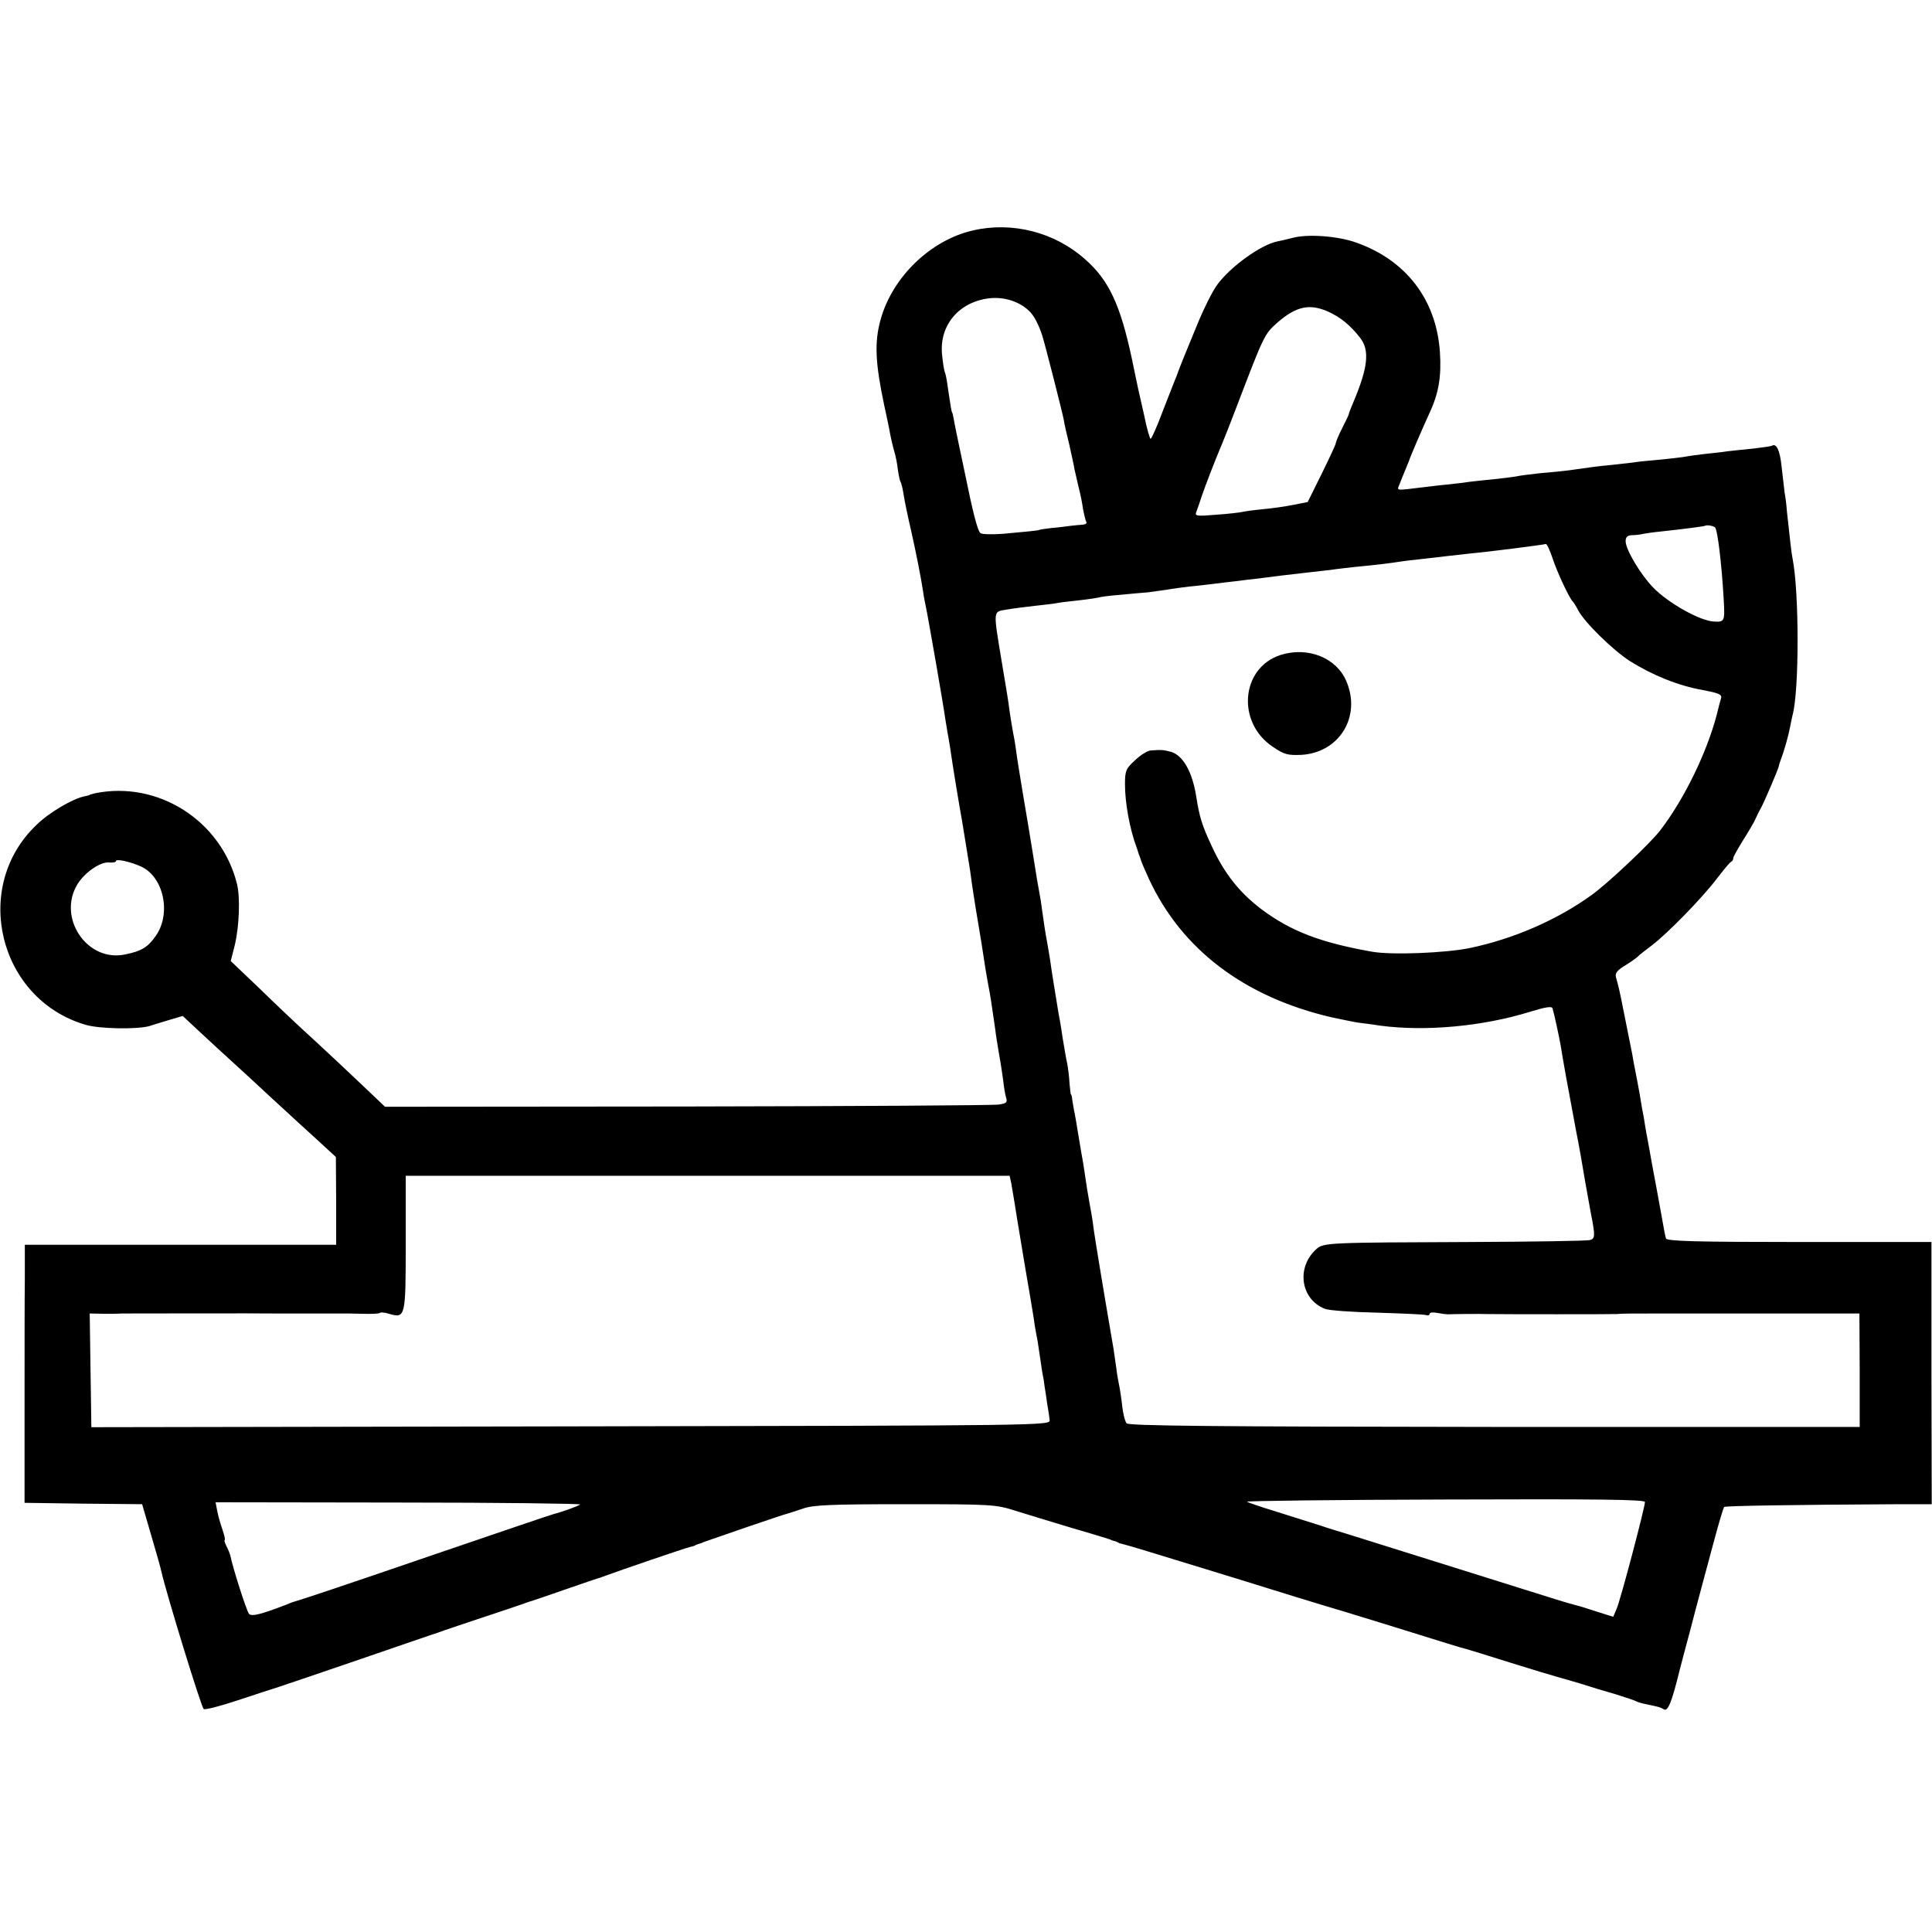 <?xml version="1.0" standalone="no"?>
<!DOCTYPE svg PUBLIC "-//W3C//DTD SVG 20010904//EN"
 "http://www.w3.org/TR/2001/REC-SVG-20010904/DTD/svg10.dtd">
<svg version="1.0" xmlns="http://www.w3.org/2000/svg"
 width="700pt" height="700pt" viewBox="0 0 700 700"
 preserveAspectRatio="xMidYMid meet">
<g transform="translate(0,700) scale(0.1,-0.1)"
fill="#000000" stroke="none">
<path d="M3525 6165 c-154 -35 -293 -170 -335 -325 -22 -81 -19 -154 14 -310
3 -14 11 -50 17 -80 5 -30 14 -68 19 -85 5 -16 11 -46 13 -66 3 -20 7 -41 10
-45 3 -5 8 -26 11 -46 3 -20 15 -79 27 -130 19 -85 36 -171 44 -224 1 -11 8
-45 14 -75 11 -59 57 -320 66 -384 4 -22 8 -51 11 -65 2 -14 7 -39 9 -56 5
-37 33 -208 40 -244 5 -29 25 -155 30 -185 8 -60 17 -119 30 -195 8 -47 17
-103 20 -125 3 -22 10 -62 15 -90 9 -46 12 -67 26 -165 2 -19 9 -60 14 -91 6
-31 12 -74 15 -95 2 -22 7 -49 10 -60 6 -18 2 -22 -27 -26 -18 -3 -526 -6
-1128 -7 l-1095 -1 -81 77 c-45 43 -124 117 -175 164 -52 47 -141 131 -198
187 l-105 100 15 59 c16 68 20 174 7 223 -58 227 -285 372 -513 326 -11 -3
-20 -5 -20 -6 0 -1 -8 -3 -18 -5 -42 -8 -128 -58 -174 -103 -238 -225 -138
-633 177 -725 50 -15 185 -17 230 -5 8 3 39 12 68 21 l54 16 45 -42 c61 -57
83 -77 199 -183 55 -51 113 -105 130 -120 17 -16 65 -60 106 -97 l75 -69 1
-159 0 -159 -564 0 -564 0 0 -122 c-1 -68 -1 -278 -1 -468 l0 -345 213 -3 213
-2 33 -113 c18 -61 35 -121 37 -132 17 -76 143 -487 153 -497 4 -4 59 10 122
31 63 21 131 43 150 49 19 6 154 52 300 102 146 50 270 93 275 94 6 2 17 6 25
9 8 3 71 24 140 47 69 23 132 44 140 47 8 3 20 7 25 9 6 1 64 21 130 44 66 23
125 43 130 44 6 2 17 6 25 9 28 11 285 99 300 102 8 2 16 4 18 5 1 2 5 3 10 5
4 1 14 4 22 8 36 13 286 99 300 102 8 2 35 11 59 19 36 13 98 16 370 16 316 0
329 -1 401 -24 41 -13 131 -40 200 -61 69 -20 132 -39 140 -42 8 -4 18 -7 23
-8 4 -2 8 -3 10 -5 1 -1 9 -3 17 -5 21 -5 106 -31 425 -129 154 -48 287 -89
295 -91 21 -6 130 -39 230 -70 228 -71 276 -86 290 -89 8 -2 83 -25 165 -51
83 -26 157 -48 165 -50 8 -2 45 -13 83 -24 37 -12 96 -30 132 -40 35 -11 68
-22 73 -25 5 -3 22 -8 38 -11 47 -10 48 -10 62 -18 15 -10 29 25 58 143 2 8 8
31 13 50 9 33 37 138 45 170 2 8 11 42 20 75 9 33 30 112 47 175 17 63 33 117
36 120 4 4 238 8 640 10 l112 0 -1 475 0 475 -479 0 c-375 0 -480 3 -483 13
-2 6 -9 41 -15 77 -16 89 -17 93 -35 190 -8 47 -18 99 -21 115 -3 17 -7 41 -9
55 -3 14 -10 52 -15 85 -6 33 -13 71 -16 85 -3 14 -8 41 -11 60 -8 40 -11 56
-25 125 -6 28 -12 61 -15 75 -5 25 -9 43 -19 79 -4 14 4 25 30 41 20 12 41 27
48 33 6 7 30 25 51 41 57 43 183 172 236 242 25 32 48 61 53 62 4 2 7 8 7 13
0 5 16 33 35 64 19 30 40 65 45 77 6 13 14 30 19 38 11 19 62 138 66 154 1 6
5 18 8 26 12 31 28 89 33 117 3 15 7 35 9 43 24 87 24 444 0 565 -4 18 -9 65
-21 175 -1 19 -5 49 -8 65 -2 17 -7 59 -11 95 -6 59 -19 85 -35 75 -3 -2 -33
-6 -65 -10 -33 -3 -76 -8 -95 -10 -19 -3 -57 -7 -85 -10 -27 -3 -62 -8 -77
-11 -15 -2 -56 -7 -90 -10 -35 -3 -76 -7 -93 -10 -16 -2 -52 -6 -80 -9 -45 -4
-65 -7 -150 -19 -16 -2 -61 -7 -100 -10 -38 -4 -77 -9 -85 -11 -8 -2 -42 -6
-75 -10 -33 -3 -76 -8 -95 -10 -19 -3 -55 -7 -80 -10 -25 -2 -65 -7 -90 -10
-108 -13 -99 -14 -89 11 5 13 14 36 21 52 6 15 12 29 13 32 6 19 48 116 75
175 33 71 43 132 37 220 -13 189 -122 332 -303 396 -66 24 -177 32 -231 17
-20 -5 -45 -11 -56 -13 -59 -12 -170 -92 -217 -157 -16 -21 -49 -87 -73 -146
-42 -102 -58 -141 -62 -152 -1 -3 -7 -18 -13 -35 -7 -16 -29 -74 -50 -127 -20
-54 -40 -98 -43 -98 -3 0 -14 37 -23 83 -10 45 -20 89 -22 97 -2 8 -12 58 -23
110 -42 197 -84 286 -170 361 -110 98 -264 137 -406 104z m208 -296 c15 -16
31 -47 43 -84 8 -23 74 -282 78 -305 2 -14 11 -54 20 -90 8 -36 17 -76 19 -90
3 -14 10 -43 15 -65 6 -22 13 -57 16 -79 4 -21 9 -42 12 -47 3 -5 -3 -9 -13
-10 -10 -1 -29 -2 -43 -4 -14 -2 -45 -6 -70 -8 -25 -3 -45 -6 -45 -7 0 -2 -52
-7 -130 -14 -38 -3 -76 -2 -82 2 -11 7 -28 75 -59 227 -2 11 -11 52 -19 90 -8
39 -17 81 -19 95 -3 14 -5 25 -6 25 -2 0 -7 30 -15 85 -3 25 -8 52 -11 60 -4
8 -8 39 -11 68 -9 104 61 187 169 201 57 7 115 -12 151 -50z m1079 2 c46 -21
80 -49 116 -95 35 -45 29 -106 -24 -232 -9 -21 -17 -41 -17 -44 0 -3 -11 -26
-24 -51 -13 -26 -23 -50 -23 -54 0 -5 -23 -54 -51 -111 l-51 -103 -51 -10
c-29 -6 -79 -13 -112 -16 -33 -3 -67 -8 -75 -10 -8 -2 -50 -7 -94 -10 -73 -6
-78 -5 -71 12 4 10 13 36 20 58 12 35 48 129 74 190 5 11 28 70 51 130 100
262 101 264 148 306 68 59 116 70 184 40z m1402 -782 c9 -8 24 -133 31 -256 5
-85 4 -87 -35 -85 -50 2 -166 67 -221 124 -46 48 -99 137 -99 167 0 15 6 21
23 22 12 0 31 2 42 5 11 2 38 6 60 8 93 10 160 19 163 21 5 4 30 0 36 -6z
m-589 -111 c17 -52 62 -148 74 -158 3 -3 12 -17 19 -31 23 -44 124 -143 187
-184 81 -51 177 -90 264 -105 57 -11 70 -16 67 -29 -3 -9 -10 -36 -16 -61 -36
-137 -118 -306 -205 -419 -35 -46 -194 -196 -250 -235 -125 -90 -282 -158
-440 -191 -88 -18 -284 -26 -355 -13 -186 33 -293 74 -400 154 -80 61 -134
129 -180 229 -35 75 -44 104 -56 180 -14 89 -48 148 -91 161 -28 7 -33 8 -73
5 -11 0 -37 -16 -57 -35 -33 -30 -37 -38 -37 -87 0 -68 17 -162 42 -229 3 -8
6 -18 7 -22 2 -5 4 -10 5 -13 1 -3 3 -8 4 -12 1 -5 14 -35 29 -68 119 -256
347 -428 662 -501 38 -8 81 -17 95 -19 14 -2 50 -6 80 -11 164 -22 372 -3 543
50 55 17 79 21 82 13 7 -24 24 -103 30 -137 6 -41 28 -162 55 -305 11 -55 26
-140 34 -190 9 -49 18 -100 20 -111 16 -81 16 -92 -4 -97 -11 -3 -205 -6 -432
-7 -514 -2 -533 -2 -559 -26 -73 -66 -57 -181 31 -216 14 -6 99 -12 190 -14
91 -3 171 -6 178 -9 6 -2 12 0 12 5 0 5 12 6 28 3 15 -3 32 -5 37 -5 20 1 121
2 140 1 58 -1 462 -1 473 0 24 2 39 2 182 2 80 0 154 0 165 0 11 0 135 0 276
0 l256 0 1 -206 0 -205 -1323 0 c-1024 1 -1325 4 -1333 13 -6 7 -13 35 -16 62
-3 28 -8 61 -11 75 -3 14 -8 41 -10 60 -3 19 -7 51 -10 70 -44 256 -65 387
-71 427 -3 26 -8 57 -10 68 -2 11 -9 49 -15 85 -5 36 -12 77 -14 93 -12 66
-14 84 -20 117 -3 19 -8 49 -11 65 -4 17 -7 39 -9 50 -1 11 -3 20 -5 20 -1 0
-3 18 -5 40 -1 22 -5 54 -8 70 -4 17 -11 59 -17 95 -5 36 -12 76 -15 90 -5 32
-26 157 -30 190 -2 14 -7 41 -10 60 -8 43 -11 63 -19 120 -3 25 -8 56 -11 70
-3 14 -12 68 -20 120 -18 111 -19 117 -39 235 -8 50 -18 108 -21 130 -3 23 -7
50 -9 62 -6 30 -17 94 -21 128 -2 17 -14 89 -26 160 -31 187 -31 178 16 186
22 4 69 10 105 14 36 4 72 8 80 10 8 2 44 6 80 10 36 4 67 9 70 10 4 2 40 7
80 10 41 4 86 8 100 9 14 2 43 6 65 9 22 4 60 9 85 12 25 2 65 7 90 10 25 3
63 8 84 10 21 3 55 7 75 9 36 5 117 15 181 22 19 2 55 6 80 9 25 4 65 8 90 11
66 6 124 13 162 19 18 3 56 7 83 10 28 3 70 8 95 11 25 3 61 7 80 9 58 5 254
30 271 34 4 0 14 -22 24 -51z m-5113 -1118 c81 -38 109 -169 53 -250 -29 -42
-52 -56 -111 -68 -138 -30 -248 133 -173 255 27 43 84 82 115 78 13 -1 24 1
24 5 0 10 55 -3 92 -20z m3152 -1147 c8 -47 18 -107 21 -128 2 -11 15 -90 29
-175 15 -85 29 -171 32 -190 2 -19 7 -44 9 -56 3 -12 7 -39 10 -60 3 -21 8
-55 11 -74 4 -19 8 -44 9 -55 2 -11 6 -38 9 -60 4 -22 8 -49 9 -60 2 -20 -5
-20 -1735 -23 l-1737 -3 -3 206 -3 206 50 -1 c28 0 57 0 65 1 13 0 515 1 560
0 25 0 224 0 240 0 8 0 41 0 73 -1 32 -1 61 0 63 3 3 3 18 2 33 -3 60 -17 61
-14 61 255 l0 245 1094 0 1094 0 6 -27z m2296 -1155 c0 -19 -89 -357 -103
-388 l-12 -28 -60 19 c-33 11 -69 22 -79 24 -11 3 -40 11 -65 19 -105 33 -708
222 -756 237 -16 5 -64 19 -105 33 -41 13 -115 36 -165 52 -49 15 -93 30 -97
33 -4 3 319 7 717 8 555 2 725 0 725 -9z m-3858 -9 c-6 -6 -72 -29 -97 -35 -5
-1 -197 -66 -425 -144 -344 -118 -473 -161 -520 -175 -3 -1 -12 -4 -20 -8 -96
-37 -129 -45 -138 -34 -9 11 -59 168 -67 209 -2 9 -9 26 -15 37 -6 12 -8 21
-6 21 3 0 -1 17 -8 38 -7 20 -16 51 -19 68 l-6 31 664 -1 c365 0 661 -4 657
-7z"/>
<path d="M4640 4627 c-144 -46 -161 -245 -28 -333 41 -28 54 -31 103 -29 138
8 218 139 163 267 -36 85 -139 126 -238 95z"/>
</g>
</svg>
